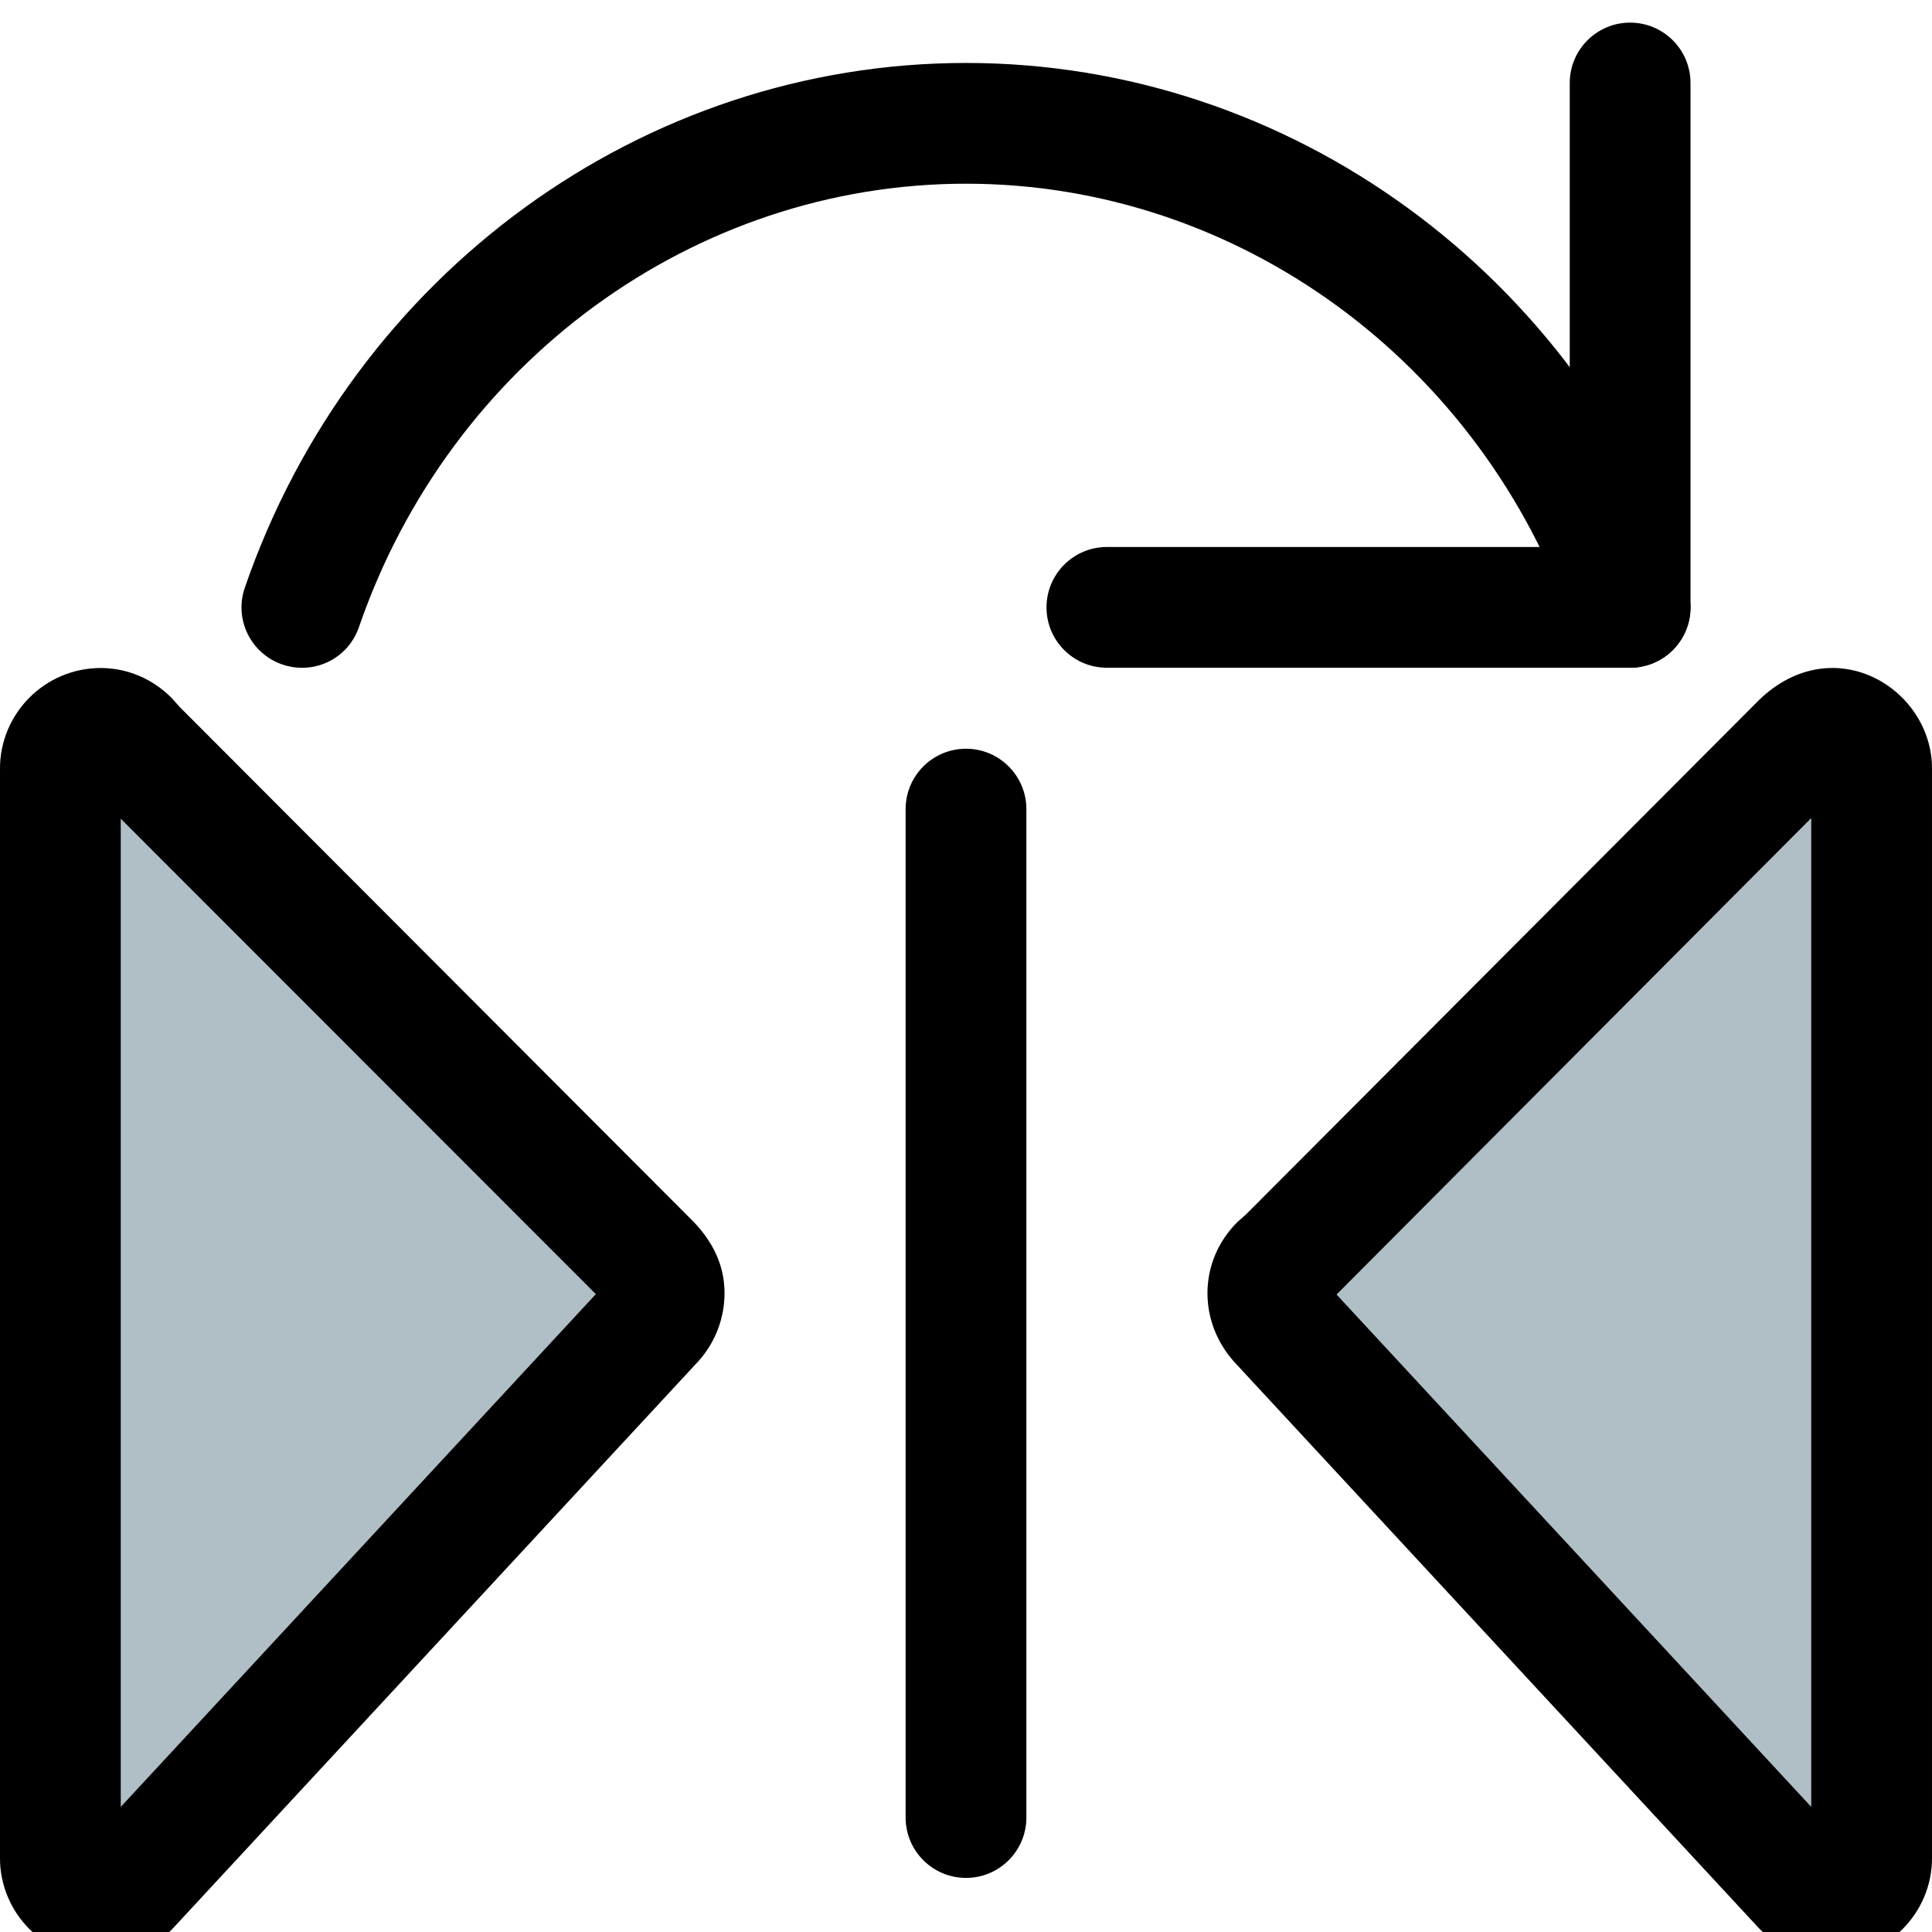 <svg enable-background="new 0 0 24 24" height="512" viewBox="0 0 24 24" width="512" xmlns="http://www.w3.org/2000/svg"><path d="m21.81 8.738-6.331 6.347c-.013.011-.095.083-.107.095-.24.239-.372.553-.372.884 0 .31.113.609.33.852l6.491 7.006c.23.257.577.41.929.41.689 0 1.25-.562 1.25-1.253v-13.529c0-1.021-1.265-1.769-2.19-.812z" fill="#b0bec5"/><path d="m8.561 15.122-6.332-6.343c-.012-.014-.085-.098-.099-.111-.238-.239-.551-.37-.88-.37-.689-.001-1.25.561-1.25 1.252v13.529c0 .691.561 1.253 1.25 1.253.352 0 .698-.153.92-.401l6.51-7.027c.207-.231.32-.53.32-.84 0-.331-.132-.645-.439-.942z" fill="#b0bec5"/><path d="m12 23.328c-.414 0-.75-.336-.75-.75v-12.527c0-.414.336-.75.75-.75s.75.336.75.75v12.527c0 .414-.336.75-.75.75z"/><path d="m20.25 8.295h-6.5c-.414 0-.75-.336-.75-.75s.336-.75.75-.75h5.75v-5.764c0-.414.336-.75.75-.75s.75.336.75.75v6.514c0 .414-.336.75-.75.75z"/><path d="m20.25 8.295c-.312 0-.603-.195-.709-.506-1.135-3.293-4.165-5.507-7.541-5.507s-6.406 2.214-7.541 5.508c-.134.392-.559.6-.953.464-.392-.135-.6-.562-.465-.953 1.343-3.899 4.942-6.519 8.959-6.519s7.616 2.62 8.959 6.519c.135.392-.073.818-.465.953-.081.028-.163.041-.244.041z"/><path d="m1.25 24.331c-.689 0-1.25-.561-1.25-1.251v-13.53c0-.69.561-1.251 1.25-1.251.33 0 .644.132.882.372.012.012.084.094.095.107l6.335 6.346c.306.296.438.609.438.94 0 .309-.113.606-.318.838l-6.512 7.028c-.221.247-.567.401-.92.401zm-.181-1.42c-.003.003-.006.006-.009.009zm.431-12.741v12.276l5.902-6.37zm6.07 6.075h.011z"/><path d="m22.75 24.331c-.353 0-.699-.154-.93-.411l-6.49-7.005c-.217-.245-.33-.542-.33-.851 0-.331.132-.644.371-.882.013-.012.095-.084.107-.095l6.33-6.347c.921-.954 2.192-.211 2.192.81v13.53c0 .69-.561 1.251-1.25 1.251zm.174-1.428.006.007c-.002-.002-.004-.005-.006-.007zm-6.321-6.822 5.897 6.365v-12.284z"/></svg>